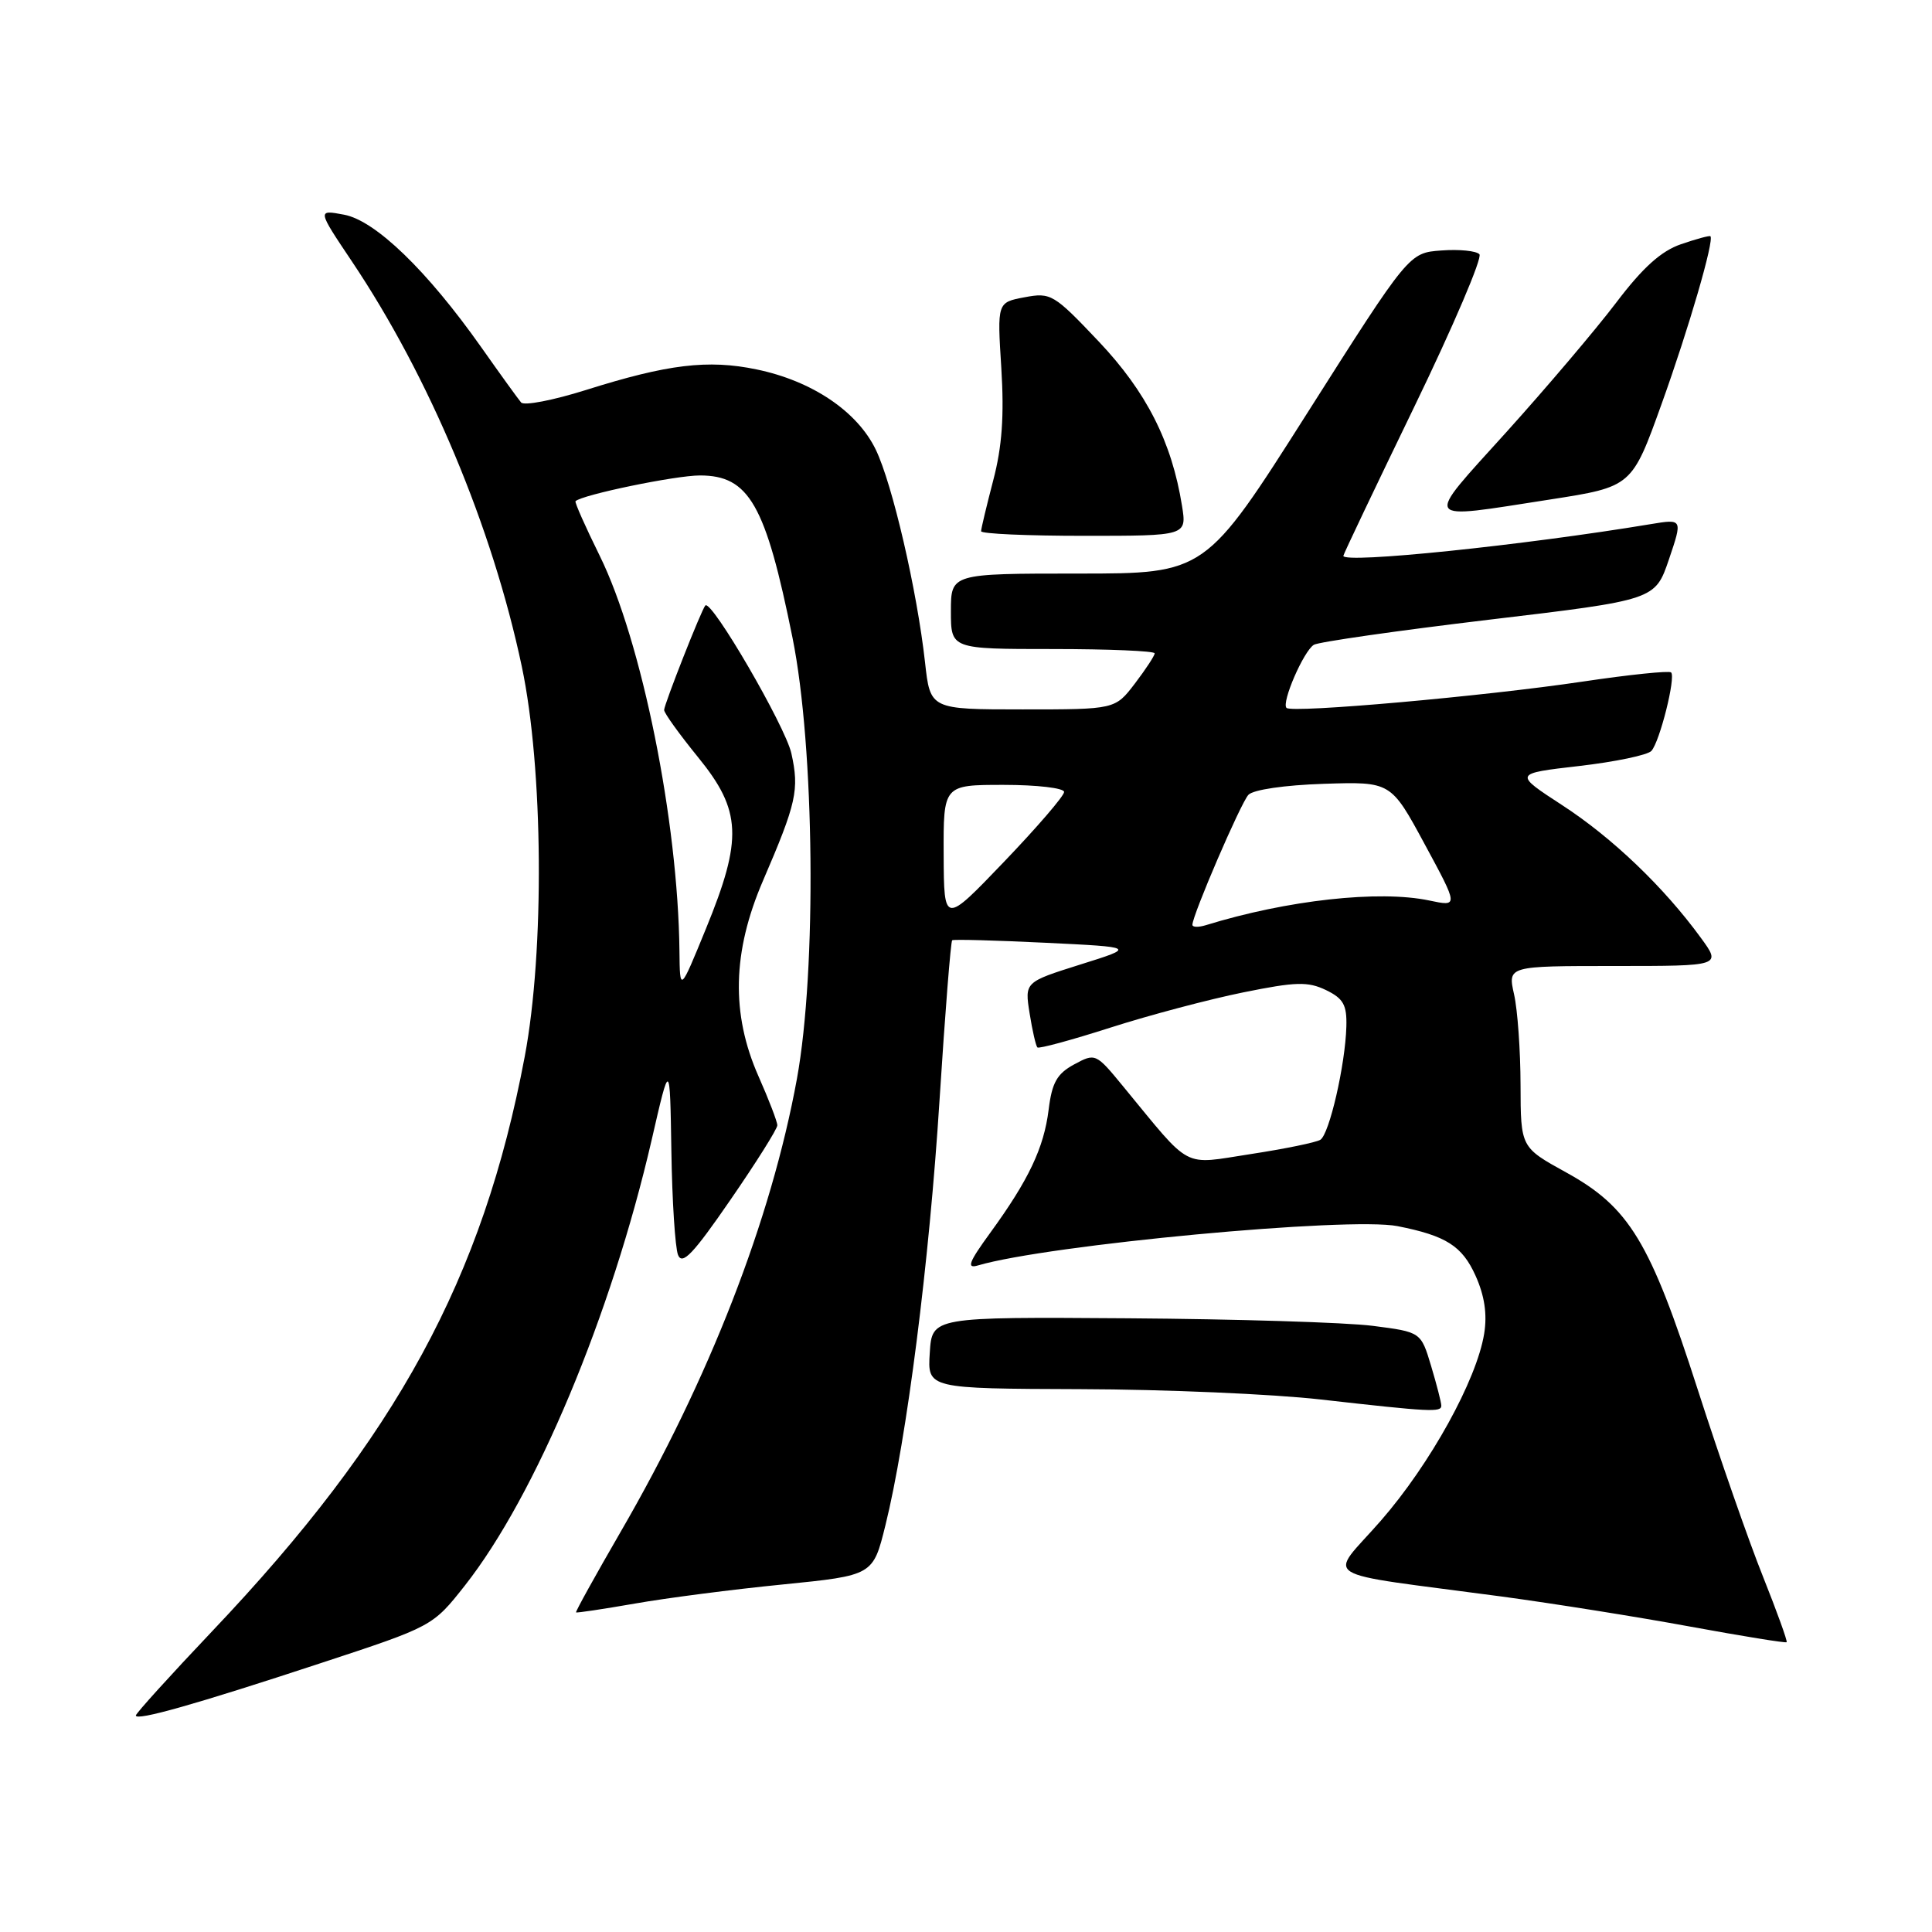 <?xml version="1.0" encoding="UTF-8" standalone="no"?>
<!DOCTYPE svg PUBLIC "-//W3C//DTD SVG 1.1//EN" "http://www.w3.org/Graphics/SVG/1.1/DTD/svg11.dtd" >
<svg xmlns="http://www.w3.org/2000/svg" xmlns:xlink="http://www.w3.org/1999/xlink" version="1.1" viewBox="0 0 256 256">
 <g >
 <path fill="currentColor"
d=" M 42.42 220.40 C 57.33 215.50 57.33 215.50 61.60 210.09 C 70.99 198.16 80.98 174.30 86.36 151.00 C 88.77 140.50 88.77 140.50 88.96 152.50 C 89.06 159.10 89.46 165.30 89.84 166.28 C 90.40 167.69 91.85 166.16 96.77 159.01 C 100.20 154.04 103.00 149.58 103.00 149.11 C 103.00 148.64 101.88 145.71 100.50 142.60 C 96.85 134.34 97.04 126.12 101.10 116.70 C 105.54 106.40 105.93 104.65 104.86 99.82 C 104.05 96.20 94.26 79.37 93.46 80.23 C 92.96 80.75 88.00 93.35 88.00 94.08 C 88.00 94.49 90.03 97.30 92.50 100.34 C 98.26 107.41 98.43 111.13 93.54 123.06 C 90.09 131.50 90.09 131.50 90.03 126.00 C 89.84 108.75 85.04 84.97 79.47 73.65 C 77.57 69.80 76.12 66.54 76.26 66.41 C 77.13 65.56 89.50 63.00 92.74 63.00 C 99.26 63.00 101.45 66.85 105.01 84.50 C 107.94 99.01 108.23 128.49 105.60 142.93 C 102.18 161.64 93.97 182.74 82.23 202.99 C 78.89 208.76 76.23 213.56 76.33 213.65 C 76.42 213.74 79.94 213.21 84.13 212.48 C 88.33 211.74 97.15 210.60 103.72 209.95 C 115.68 208.75 115.68 208.75 117.32 202.12 C 120.15 190.70 123.13 167.31 124.50 145.67 C 125.23 134.21 125.98 124.72 126.17 124.59 C 126.35 124.45 131.90 124.60 138.50 124.92 C 150.50 125.50 150.50 125.50 143.13 127.81 C 135.77 130.13 135.77 130.13 136.43 134.28 C 136.79 136.56 137.26 138.59 137.46 138.79 C 137.66 138.99 142.03 137.80 147.18 136.15 C 152.33 134.50 160.23 132.41 164.72 131.50 C 171.71 130.08 173.30 130.04 175.70 131.19 C 178.01 132.31 178.48 133.16 178.40 136.02 C 178.26 141.10 176.14 150.30 174.95 151.03 C 174.38 151.38 170.24 152.23 165.73 152.92 C 156.51 154.33 158.03 155.13 148.83 143.96 C 145.21 139.55 145.14 139.52 142.33 141.04 C 140.06 142.27 139.39 143.45 138.95 147.04 C 138.32 152.10 136.31 156.35 131.20 163.37 C 128.37 167.26 128.04 168.13 129.57 167.68 C 138.83 164.95 178.80 161.20 185.18 162.47 C 191.61 163.74 193.74 165.09 195.52 169.04 C 196.71 171.69 197.08 174.14 196.66 176.72 C 195.67 182.85 189.52 193.99 182.97 201.50 C 176.00 209.49 173.93 208.19 199.00 211.55 C 205.88 212.48 217.12 214.27 224.00 215.54 C 230.87 216.80 236.60 217.73 236.74 217.60 C 236.87 217.46 235.46 213.56 233.61 208.92 C 231.75 204.29 227.86 193.14 224.96 184.13 C 218.64 164.49 215.89 159.96 207.50 155.34 C 201.50 152.03 201.50 152.03 201.48 143.77 C 201.47 139.22 201.09 133.81 200.62 131.75 C 199.78 128.00 199.78 128.00 213.94 128.00 C 228.10 128.00 228.10 128.00 225.36 124.25 C 220.47 117.54 213.63 111.00 207.03 106.71 C 200.56 102.50 200.56 102.50 209.24 101.50 C 214.01 100.95 218.32 100.05 218.82 99.50 C 219.93 98.27 222.07 89.74 221.43 89.10 C 221.18 88.85 215.91 89.39 209.74 90.31 C 196.68 92.26 171.19 94.52 170.47 93.80 C 169.77 93.11 172.73 86.28 174.09 85.44 C 174.71 85.06 185.14 83.57 197.26 82.12 C 219.31 79.50 219.31 79.50 221.14 74.13 C 222.96 68.75 222.96 68.75 218.73 69.45 C 201.81 72.26 178.00 74.72 178.00 73.65 C 178.00 73.46 182.23 64.58 187.40 53.90 C 192.57 43.23 196.45 34.13 196.03 33.69 C 195.62 33.24 193.34 33.01 190.99 33.19 C 186.70 33.50 186.70 33.50 173.21 54.75 C 159.72 76.00 159.72 76.00 142.86 76.00 C 126.00 76.00 126.00 76.00 126.00 81.00 C 126.00 86.00 126.00 86.00 139.50 86.00 C 146.93 86.00 153.00 86.26 153.00 86.57 C 153.00 86.88 151.82 88.68 150.38 90.57 C 147.76 94.00 147.76 94.00 135.51 94.00 C 123.26 94.00 123.26 94.00 122.57 87.75 C 121.51 78.23 118.25 64.14 116.04 59.57 C 113.58 54.50 107.60 50.47 100.25 48.95 C 93.81 47.61 88.47 48.26 77.63 51.68 C 73.30 53.04 69.44 53.79 69.05 53.33 C 68.66 52.87 66.28 49.58 63.76 46.00 C 56.59 35.84 49.74 29.23 45.60 28.45 C 42.03 27.78 42.03 27.78 46.63 34.64 C 56.88 49.92 65.24 69.85 69.14 88.31 C 71.99 101.78 72.17 125.99 69.53 140.00 C 63.98 169.41 52.59 190.36 28.11 216.15 C 22.55 222.01 18.00 227.04 18.00 227.31 C 18.00 228.07 25.84 225.86 42.42 220.40 Z  M 190.98 186.25 C 190.98 185.84 190.37 183.47 189.63 181.00 C 188.28 176.50 188.28 176.50 181.89 175.68 C 178.38 175.23 163.80 174.78 149.50 174.68 C 123.50 174.50 123.50 174.50 123.20 179.25 C 122.89 184.00 122.89 184.00 143.20 184.07 C 154.36 184.10 168.68 184.72 175.00 185.44 C 189.59 187.09 191.00 187.16 190.98 186.25 Z  M 156.62 67.01 C 155.26 58.53 151.91 51.93 145.58 45.24 C 139.64 38.97 139.24 38.73 135.76 39.39 C 132.13 40.07 132.13 40.07 132.68 48.78 C 133.07 55.09 132.78 59.20 131.61 63.64 C 130.73 67.02 130.00 70.06 130.00 70.39 C 130.00 70.73 136.13 71.00 143.63 71.00 C 157.26 71.00 157.26 71.00 156.62 67.01 Z  M 205.37 66.19 C 216.23 64.50 216.23 64.50 220.18 53.50 C 223.78 43.49 227.17 31.83 226.64 31.30 C 226.52 31.19 224.77 31.66 222.74 32.36 C 220.11 33.26 217.67 35.46 214.17 40.08 C 211.48 43.63 204.92 51.36 199.59 57.27 C 188.57 69.47 188.17 68.85 205.37 66.19 Z  M 158.00 122.54 C 158.00 121.28 164.39 106.43 165.42 105.32 C 166.05 104.64 170.22 104.03 175.40 103.86 C 184.30 103.57 184.30 103.57 188.78 111.86 C 193.26 120.14 193.26 120.14 189.38 119.32 C 182.74 117.92 170.56 119.26 159.75 122.60 C 158.79 122.89 158.00 122.87 158.00 122.54 Z  M 125.04 113.25 C 125.00 104.00 125.00 104.00 133.00 104.00 C 137.40 104.00 141.00 104.42 141.00 104.94 C 141.00 105.46 137.42 109.62 133.04 114.19 C 125.08 122.50 125.08 122.50 125.04 113.25 Z "/>
</g>
</svg>
